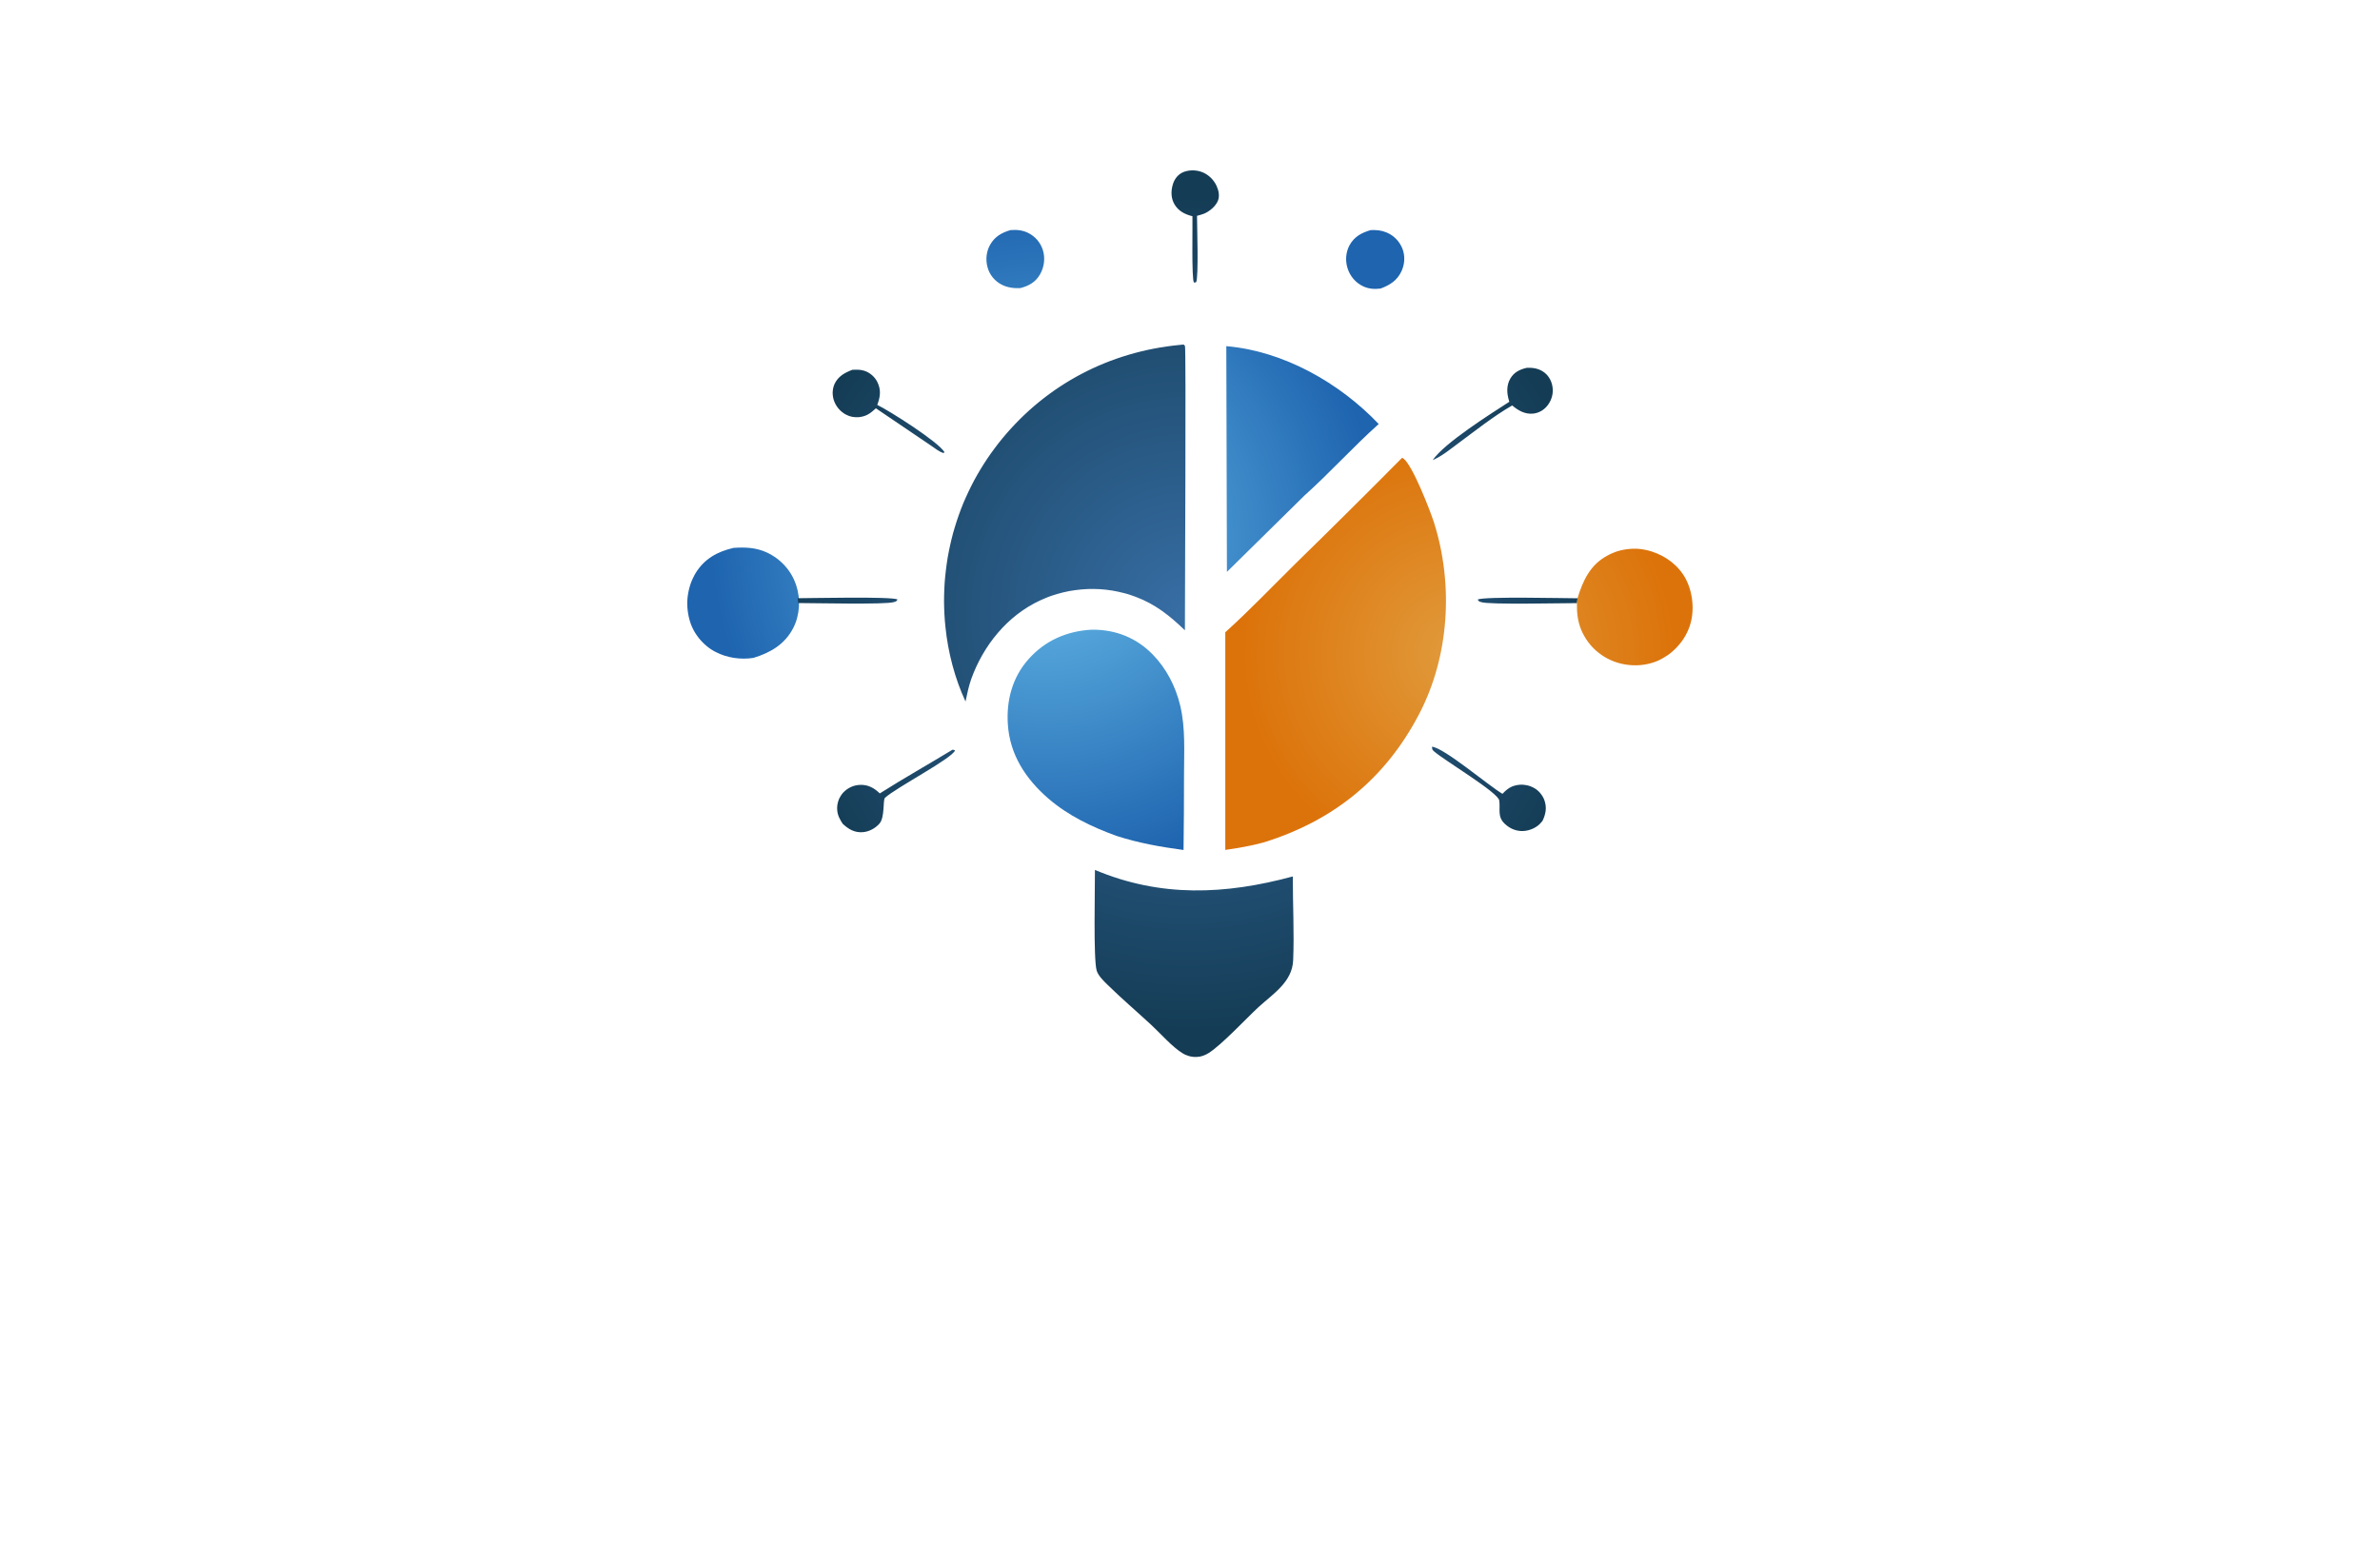 <?xml version="1.0" encoding="utf-8"?>
<!-- Generator: Adobe Illustrator 27.8.1, SVG Export Plug-In . SVG Version: 6.00 Build 0)  -->
<svg version="1.1" xmlns="http://www.w3.org/2000/svg" xmlns:xlink="http://www.w3.org/1999/xlink" x="0px" y="0px"
	 viewBox="0 0 350 230" style="enable-background:new 0 0 350 230;" xml:space="preserve">
<style type="text/css">
	.st0{fill:#004963;}
	.st1{fill:#FF0000;}
	.st2{fill:#3300A3;}
	.st3{fill:#089E00;}
	.st4{fill:#000A82;}
	.st5{fill:#1D0042;}
	.st6{fill:#594A02;}
	.st7{fill:#013A4C;}
	.st8{fill:#64E2FF;}
	.st9{fill:#BA00FF;}
	.st10{fill:#009CA0;}
	.st11{fill:#E097FF;}
	.st12{fill:#064F00;}
	.st13{fill:#0096C4;}
	.st14{fill:#003027;}
	.st15{fill:#557EFF;}
	.st16{fill:#66F4FF;}
	.st17{fill:#FC7E00;}
	.st18{fill:#27005E;}
	.st19{fill:#0060F9;}
	.st20{fill:#9FC6FF;}
	.st21{fill:#D7E7FF;}
	.st22{fill:#6600C9;}
	.st23{fill:#4D0089;}
	.st24{fill:#006D70;}
	.st25{fill:#00CCCC;}
	.st26{fill:#610089;}
	.st27{fill:#32004C;}
	.st28{fill:#00FF5B;}
	.st29{fill:#009632;}
	.st30{fill:#004916;}
	.st31{fill:#000650;}
	.st32{fill:url(#SVGID_1_);}
	.st33{fill:url(#SVGID_00000052098131652827686300000006413744712449288075_);}
	.st34{fill:#AAE6CD;}
	.st35{fill:#FA8301;}
	.st36{fill:#F05908;}
	.st37{fill:#FF7D2D;}
	.st38{fill:#05D7A0;}
	.st39{fill:#278BDE;}
	.st40{fill:url(#SVGID_00000081645380454211673870000009904582115444992669_);}
	.st41{fill:#10173D;}
	.st42{fill:#FEFEFE;}
	.st43{fill:url(#SVGID_00000094618695239338873760000015198501987493564315_);}
	.st44{fill:url(#SVGID_00000147898338487720216220000003049057820783696800_);}
	.st45{fill:url(#SVGID_00000039108228967441879000000001575210612651413691_);}
	.st46{fill:#0C63D2;}
	.st47{fill:#5287B5;}
	.st48{fill:#B2B2B2;}
	.st49{fill:#27C0F2;}
	.st50{fill:#047FAA;}
	.st51{fill:#000C2E;}
	.st52{fill:#274867;}
	.st53{fill:#659F61;}
	.st54{fill:#4B7CC3;}
	.st55{fill:#131A49;}
	.st56{fill:url(#SVGID_00000017499203096015449520000016164078913653569205_);}
	.st57{fill:url(#SVGID_00000120537748094450713150000006821930087269072284_);}
	.st58{fill:#03C0E8;}
	.st59{fill:url(#SVGID_00000062160617035615342860000004813636282764129157_);}
	.st60{fill:url(#SVGID_00000176007867948590087670000007132224507732854419_);}
	.st61{fill:url(#SVGID_00000006666710171481560990000012045794072960452014_);}
	.st62{fill:#59BE88;}
	.st63{fill:#FECA6C;}
	.st64{fill:url(#SVGID_00000020371432237965825130000013319068931146391480_);}
	.st65{fill:#305271;}
	.st66{fill:url(#SVGID_00000007395229075534761880000015978130866460362118_);}
	.st67{fill:url(#SVGID_00000057121015382245721650000013039459013461312132_);}
	.st68{fill:url(#SVGID_00000010995038843451967480000011876346462441893523_);}
	.st69{fill:url(#SVGID_00000094593120223906665980000011446508992098046386_);}
	.st70{fill:url(#SVGID_00000008845831633431472280000000165644493264586685_);}
	.st71{fill:url(#SVGID_00000053503806163061716810000009763153247021204904_);}
	.st72{fill:url(#SVGID_00000101805683657727929440000002479863476061924243_);}
	.st73{fill:url(#SVGID_00000001656781862254862960000005821352972387515299_);}
	.st74{fill:url(#SVGID_00000003078219164956604370000016694036512248290688_);}
	.st75{fill:url(#SVGID_00000157278246366309205480000014731765205469049240_);}
	.st76{fill:url(#SVGID_00000075884524873788831940000018107512184928838295_);}
	.st77{fill:url(#SVGID_00000014611387046048323300000018042124952464554682_);}
	.st78{fill:url(#SVGID_00000181045143553478511730000016632951784600741531_);}
	.st79{fill:url(#SVGID_00000093878441993524473420000011369965020737138842_);}
	.st80{fill:url(#SVGID_00000084500762764159805320000009056863413440442299_);}
	.st81{fill:url(#SVGID_00000054226163373631113980000000688452074979772089_);}
	.st82{fill:#099EB4;}
	.st83{fill:url(#SVGID_00000088100565630637406620000011941275759448707995_);}
	.st84{fill:url(#SVGID_00000128453746205818583790000014810030364799608489_);}
	.st85{fill:url(#SVGID_00000087389742269156500840000011868328078934455196_);}
	.st86{fill:#E6FAC3;}
	.st87{fill:#FFF5AF;}
	.st88{fill:#5AA5D7;}
	.st89{fill:#F5D78C;}
	.st90{fill:#EBDCC3;}
	.st91{fill:#0A1419;}
	.st92{fill:#E1FAFA;}
	.st93{fill:#E1F5C3;}
	.st94{fill:#FFB946;}
	.st95{fill:#FFF0C8;}
	.st96{fill:#FFD264;}
	.st97{fill:#48FF9F;}
	.st98{fill:#232323;}
</style>
<g id="Layer_1">
</g>
<g id="Layer_2">
</g>
<g id="Layer_3">
</g>
<g id="Layer_4">
</g>
<g id="Layer_5">
</g>
<g id="Layer_6">
</g>
<g id="Layer_7">
</g>
<g id="Layer_8">
</g>
<g id="Layer_9">
</g>
<g id="Layer_10">
</g>
<g id="Layer_11">
</g>
<g id="Layer_12">
</g>
<g id="Layer_13">
</g>
<g id="Layer_14">
</g>
<g id="Layer_15">
	<g>
		<radialGradient id="SVGID_1_" cx="153.79" cy="79.411" r="49.29" gradientUnits="userSpaceOnUse">
			<stop  offset="0" style="stop-color:#69BEEB"/>
			<stop  offset="1" style="stop-color:#1E64AF"/>
		</radialGradient>
		<path class="st32" d="M148.6,33.84c0.91-0.07,1.74,0,2.57,0.4c0.13,0.06,0.26,0.13,0.38,0.21c0.12,0.08,0.24,0.16,0.35,0.24
			c0.11,0.09,0.22,0.18,0.33,0.28c0.1,0.1,0.2,0.2,0.3,0.31c0.09,0.11,0.18,0.22,0.26,0.34c0.08,0.12,0.16,0.24,0.23,0.36
			c0.07,0.13,0.13,0.25,0.19,0.39c0.06,0.13,0.11,0.27,0.15,0.4c0.38,1.19,0.2,2.54-0.43,3.61c-0.67,1.14-1.64,1.67-2.88,1.99
			c-0.95,0.05-1.92-0.07-2.77-0.52c-0.12-0.07-0.24-0.14-0.36-0.21c-0.12-0.08-0.23-0.16-0.34-0.25c-0.11-0.09-0.21-0.18-0.31-0.28
			c-0.1-0.1-0.19-0.2-0.28-0.31c-0.09-0.11-0.17-0.22-0.25-0.34c-0.08-0.12-0.15-0.24-0.21-0.36s-0.12-0.25-0.17-0.38
			c-0.05-0.13-0.09-0.26-0.13-0.4c-0.31-1.09-0.19-2.32,0.37-3.31C146.29,34.78,147.33,34.21,148.6,33.84z M201.57,33.84
			c0.82-0.03,1.53,0.02,2.29,0.33c0.13,0.05,0.26,0.11,0.39,0.18c0.13,0.07,0.25,0.14,0.37,0.22c0.12,0.08,0.24,0.16,0.35,0.26
			c0.11,0.09,0.22,0.19,0.32,0.29c0.1,0.1,0.2,0.21,0.29,0.32c0.09,0.11,0.18,0.23,0.25,0.35c0.08,0.12,0.15,0.24,0.22,0.37
			c0.07,0.13,0.13,0.26,0.18,0.39c0.42,1.07,0.36,2.26-0.11,3.3c-0.64,1.4-1.72,2.08-3.1,2.59c-0.89,0.11-1.72,0.06-2.55-0.33
			c-1.13-0.53-1.94-1.5-2.31-2.69c-0.34-1.11-0.25-2.32,0.3-3.35C199.16,34.8,200.23,34.23,201.57,33.84z M107.86,80.58
			c1.72-0.12,3.29-0.06,4.88,0.66c0.13,0.06,0.25,0.12,0.37,0.18c0.12,0.06,0.24,0.13,0.36,0.2c0.12,0.07,0.24,0.14,0.35,0.22
			s0.23,0.15,0.34,0.23c0.11,0.08,0.22,0.16,0.33,0.25c0.11,0.09,0.21,0.18,0.31,0.27c0.1,0.09,0.2,0.19,0.3,0.28
			c0.1,0.1,0.19,0.2,0.29,0.3c0.09,0.1,0.18,0.21,0.27,0.31c0.09,0.11,0.17,0.21,0.25,0.32c0.08,0.11,0.16,0.22,0.24,0.34
			c0.08,0.11,0.15,0.23,0.22,0.35c0.07,0.12,0.14,0.24,0.2,0.36c0.06,0.12,0.13,0.24,0.18,0.37c0.06,0.12,0.11,0.25,0.16,0.38
			c0.05,0.13,0.1,0.26,0.15,0.39c0.7,2.04,0.58,4.47-0.41,6.38c-1.23,2.39-3.37,3.64-5.87,4.39c-1.87,0.28-3.85,0-5.53-0.87
			c-0.12-0.06-0.23-0.13-0.35-0.19c-0.11-0.07-0.23-0.14-0.34-0.21c-0.11-0.07-0.22-0.15-0.33-0.23c-0.11-0.08-0.21-0.16-0.31-0.25
			c-0.1-0.08-0.2-0.17-0.3-0.26c-0.1-0.09-0.19-0.18-0.29-0.28c-0.09-0.09-0.18-0.19-0.27-0.29c-0.09-0.1-0.17-0.2-0.26-0.3
			c-0.08-0.1-0.16-0.21-0.24-0.32c-0.08-0.11-0.15-0.22-0.23-0.33c-0.07-0.11-0.14-0.23-0.21-0.34c-0.07-0.12-0.13-0.23-0.19-0.35
			c-0.06-0.12-0.12-0.24-0.17-0.36c-0.05-0.12-0.11-0.24-0.15-0.37c-0.05-0.12-0.09-0.25-0.13-0.38c-0.04-0.13-0.08-0.25-0.11-0.38
			c-0.04-0.14-0.07-0.28-0.1-0.42c-0.03-0.14-0.06-0.29-0.08-0.43c-0.02-0.14-0.04-0.29-0.06-0.43c-0.02-0.14-0.03-0.29-0.04-0.43
			c-0.01-0.15-0.02-0.29-0.02-0.44c0-0.15,0-0.29,0-0.44c0.01-0.15,0.01-0.29,0.03-0.44c0.01-0.15,0.03-0.29,0.05-0.43
			c0.02-0.14,0.04-0.29,0.07-0.43c0.03-0.14,0.06-0.29,0.09-0.43c0.03-0.14,0.07-0.28,0.11-0.42c0.04-0.14,0.09-0.28,0.13-0.42
			s0.1-0.27,0.15-0.41c0.06-0.13,0.11-0.27,0.18-0.4c0.06-0.13,0.13-0.26,0.19-0.39c0.07-0.13,0.14-0.26,0.21-0.38
			C103.59,82.17,105.5,81.13,107.86,80.58z M180.34,50.91c8.43,0.72,16.67,5.41,22.41,11.45c-3.77,3.37-7.17,7.16-10.94,10.54
			l-11.38,11.21L180.34,50.91z M160.52,92.61c0.05,0,0.09,0,0.14,0c3.41-0.02,6.48,1.2,8.86,3.65c2.02,2.07,3.37,4.71,4.04,7.51
			c0.8,3.33,0.56,6.88,0.56,10.28c0,3.65-0.02,7.31-0.07,10.96c-3.41-0.46-6.6-1.02-9.88-2.08c-3.6-1.31-7.08-2.97-10-5.49
			c-3.34-2.89-5.69-6.48-5.96-10.97c-0.22-3.5,0.68-6.87,3.04-9.52C153.69,94.2,156.89,92.81,160.52,92.61z"/>
		
			<radialGradient id="SVGID_00000075161748930803223240000008215056771120240055_" cx="174.654" cy="90.249" r="61.395" gradientUnits="userSpaceOnUse">
			<stop  offset="0" style="stop-color:#376EA5"/>
			<stop  offset="1" style="stop-color:#143C55"/>
		</radialGradient>
		<path style="fill:url(#SVGID_00000075161748930803223240000008215056771120240055_);" d="M175.36,31.8l0.67-0.07
			c0,1.4,0.26,9.05-0.13,9.78l-0.32,0.05C175.22,41.07,175.4,33.15,175.36,31.8z M231.92,88.7c-2.17,0-12.93,0.25-14.07-0.14
			c-0.3-0.1-0.4-0.09-0.54-0.39c0.99-0.47,12.87-0.18,14.68-0.18L231.92,88.7z M117.31,87.98c1.81,0,13.69-0.28,14.68,0.18
			c-0.14,0.3-0.24,0.29-0.54,0.39c-1.13,0.39-11.9,0.14-14.07,0.14L117.31,87.98z M175.36,31.8c-1.09-0.27-2.04-0.74-2.63-1.73
			c-0.52-0.87-0.55-1.9-0.28-2.86c0.21-0.76,0.65-1.42,1.36-1.8c0.85-0.44,2-0.45,2.89-0.13c0.97,0.35,1.76,1.11,2.2,2.04
			c0.31,0.68,0.49,1.47,0.21,2.19c-0.32,0.82-1.26,1.6-2.06,1.92c-0.33,0.13-0.68,0.22-1.02,0.31L175.36,31.8z M224.51,54.1
			c0.85-0.04,1.64,0.06,2.38,0.53c0.76,0.48,1.24,1.27,1.4,2.15c0.02,0.12,0.04,0.24,0.05,0.37c0.01,0.12,0.01,0.25,0.01,0.37
			c0,0.12-0.01,0.25-0.03,0.37c-0.02,0.12-0.04,0.24-0.07,0.36c-0.03,0.12-0.06,0.24-0.11,0.36c-0.04,0.12-0.09,0.23-0.14,0.34
			c-0.05,0.11-0.11,0.22-0.18,0.33c-0.06,0.11-0.13,0.21-0.21,0.31c-0.52,0.69-1.3,1.16-2.16,1.24c-1.2,0.12-2.19-0.46-3.07-1.2
			c-2.79,1.61-5.37,3.68-7.96,5.59c-1.19,0.88-2.36,1.86-3.73,2.45c1.71-2.51,8.45-6.76,11.27-8.58c-0.02-0.05-0.04-0.11-0.05-0.16
			c-0.33-1.1-0.4-2.23,0.2-3.26C222.65,54.74,223.51,54.33,224.51,54.1z M210.59,109.82c1.81,0.18,8.24,5.67,10.36,6.93
			c0.43-0.45,0.89-0.88,1.49-1.11c0.12-0.04,0.24-0.08,0.36-0.11c0.12-0.03,0.25-0.06,0.37-0.08c0.13-0.02,0.25-0.03,0.38-0.04
			c0.13-0.01,0.25-0.01,0.38,0c0.13,0.01,0.25,0.02,0.38,0.04c0.13,0.02,0.25,0.04,0.37,0.07c0.12,0.03,0.24,0.07,0.36,0.11
			c0.12,0.04,0.24,0.09,0.35,0.15c0.1,0.05,0.2,0.1,0.3,0.16c0.1,0.06,0.19,0.12,0.28,0.19c0.09,0.07,0.18,0.14,0.26,0.22
			c0.08,0.08,0.16,0.16,0.24,0.25c0.08,0.09,0.15,0.18,0.21,0.27c0.07,0.09,0.13,0.19,0.19,0.29c0.06,0.1,0.11,0.2,0.16,0.31
			c0.05,0.1,0.09,0.21,0.12,0.32c0.34,1.04,0.15,1.96-0.3,2.92c-0.04,0.05-0.09,0.11-0.13,0.16c-0.08,0.1-0.17,0.19-0.26,0.29
			c-0.09,0.09-0.19,0.18-0.29,0.26c-0.1,0.08-0.21,0.16-0.32,0.22s-0.22,0.13-0.34,0.19c-0.12,0.06-0.24,0.11-0.36,0.15
			c-0.12,0.04-0.25,0.08-0.37,0.12c-0.13,0.03-0.25,0.06-0.38,0.08c-0.13,0.02-0.26,0.03-0.39,0.04c-1.03,0.05-1.96-0.35-2.7-1.04
			c-1.15-1.07-0.65-2.12-0.83-3.45c-0.16-1.19-8.14-5.93-9.6-7.23C210.59,110.24,210.62,110.19,210.59,109.82z M125.34,54.39
			c0.59-0.03,1.16-0.05,1.73,0.13c0.11,0.03,0.21,0.07,0.31,0.11c0.1,0.04,0.2,0.09,0.3,0.15c0.1,0.05,0.19,0.11,0.28,0.18
			c0.09,0.06,0.18,0.13,0.26,0.2c0.09,0.07,0.17,0.15,0.24,0.23c0.08,0.08,0.15,0.17,0.22,0.25c0.07,0.09,0.13,0.18,0.19,0.27
			c0.06,0.09,0.11,0.19,0.16,0.29c0.57,1.17,0.42,2.18-0.02,3.35c1.79,0.86,9.05,5.47,9.89,6.96l-0.15,0.12
			c-0.65-0.2-1.18-0.64-1.73-1.02l-8.21-5.56c-0.39,0.35-0.81,0.73-1.28,0.96c-0.1,0.05-0.21,0.1-0.32,0.14
			c-0.11,0.04-0.22,0.08-0.33,0.1c-0.11,0.03-0.22,0.05-0.34,0.07c-0.11,0.02-0.23,0.03-0.34,0.04c-0.11,0.01-0.23,0.01-0.34,0
			c-0.11,0-0.23-0.01-0.34-0.03c-0.11-0.02-0.23-0.04-0.34-0.06c-0.11-0.03-0.22-0.06-0.33-0.1c-0.12-0.04-0.24-0.09-0.35-0.15
			c-0.11-0.06-0.22-0.12-0.33-0.18c-0.11-0.07-0.21-0.14-0.31-0.22c-0.1-0.08-0.2-0.16-0.29-0.25c-0.09-0.09-0.18-0.18-0.26-0.28
			c-0.08-0.1-0.16-0.2-0.23-0.3c-0.07-0.1-0.14-0.21-0.2-0.33c-0.06-0.11-0.11-0.23-0.16-0.34c-0.04-0.1-0.08-0.21-0.12-0.32
			c-0.03-0.11-0.06-0.22-0.08-0.33c-0.02-0.11-0.04-0.22-0.05-0.34c-0.01-0.11-0.02-0.23-0.02-0.34c0-0.11,0.01-0.23,0.02-0.34
			c0.01-0.11,0.03-0.22,0.05-0.34c0.02-0.11,0.05-0.22,0.09-0.33c0.03-0.11,0.07-0.21,0.12-0.32
			C123.28,55.32,124.22,54.82,125.34,54.39z M140.06,110.27c0.2-0.01,0.07-0.01,0.39,0.09c-0.44,1.2-8.69,5.48-10.31,6.98
			c-0.32,0.29,0.01,2.86-0.81,3.79c-0.61,0.69-1.52,1.19-2.45,1.26c-1.22,0.09-2.1-0.44-2.96-1.24c-0.41-0.65-0.74-1.22-0.8-2
			c-0.01-0.11-0.01-0.23-0.01-0.34c0-0.11,0.01-0.23,0.02-0.34c0.01-0.11,0.03-0.22,0.06-0.34c0.02-0.11,0.06-0.22,0.09-0.33
			c0.04-0.11,0.08-0.21,0.12-0.32c0.05-0.1,0.1-0.2,0.16-0.3c0.06-0.1,0.12-0.19,0.18-0.29c0.07-0.09,0.14-0.18,0.21-0.27
			c0.08-0.09,0.17-0.18,0.26-0.26c0.09-0.08,0.18-0.16,0.28-0.23c0.1-0.07,0.2-0.14,0.3-0.2c0.11-0.06,0.21-0.12,0.32-0.17
			c0.11-0.05,0.22-0.1,0.34-0.14c0.12-0.04,0.23-0.07,0.35-0.1c0.12-0.03,0.24-0.05,0.36-0.06c0.12-0.01,0.24-0.02,0.36-0.03
			c1.15-0.03,2.06,0.47,2.86,1.26C132.88,114.47,136.52,112.42,140.06,110.27z M161.02,127.94c9.67,4.08,19.2,3.64,29.1,0.96
			c-0.01,4.1,0.22,8.25,0.05,12.34c-0.14,3.19-2.93,4.9-5.1,6.88c-1.83,1.7-5.37,5.5-7.29,6.73c-0.57,0.36-1.13,0.57-1.8,0.6
			c-0.18,0.01-0.36,0-0.54-0.02c-0.18-0.02-0.36-0.05-0.54-0.1c-0.18-0.05-0.35-0.11-0.52-0.18c-0.17-0.07-0.33-0.16-0.48-0.25
			c-1.51-0.92-3.24-2.91-4.58-4.15c-2.14-1.98-4.37-3.88-6.45-5.92c-0.56-0.55-1.35-1.31-1.59-2.07
			C160.77,141.14,161.04,130.35,161.02,127.94z M173.47,50.73l0.58-0.06c0.07,0.07,0.17,0.12,0.21,0.21
			c0.18,0.38-0.01,37.22-0.01,41.82c-2.2-2.12-4.34-3.84-7.23-4.92c-0.28-0.11-0.57-0.2-0.85-0.3c-0.29-0.09-0.57-0.18-0.87-0.25
			c-0.29-0.08-0.58-0.15-0.88-0.21c-0.29-0.06-0.59-0.12-0.89-0.17c-0.3-0.05-0.59-0.09-0.89-0.12c-0.3-0.03-0.6-0.06-0.9-0.08
			c-0.3-0.02-0.6-0.03-0.9-0.03c-0.3,0-0.6,0-0.9,0.01c-0.3,0.01-0.6,0.03-0.9,0.06c-0.3,0.03-0.6,0.06-0.9,0.1
			c-0.3,0.04-0.59,0.09-0.89,0.14c-0.3,0.06-0.59,0.12-0.88,0.19c-0.29,0.07-0.58,0.15-0.87,0.23c-0.29,0.08-0.57,0.18-0.86,0.27
			c-0.28,0.1-0.57,0.2-0.84,0.32c-0.28,0.11-0.55,0.23-0.83,0.36c-4.84,2.24-8.37,6.63-10.15,11.59c-0.37,1.08-0.6,2.16-0.83,3.28
			c-1.57-3.36-2.58-7.25-2.95-10.93c-0.03-0.31-0.06-0.62-0.09-0.93c-0.02-0.31-0.05-0.62-0.06-0.93c-0.02-0.31-0.03-0.62-0.04-0.93
			c-0.01-0.31-0.01-0.62-0.02-0.93c0-0.31,0-0.62,0.01-0.93c0.01-0.31,0.02-0.62,0.03-0.93c0.01-0.31,0.03-0.62,0.05-0.93
			c0.02-0.31,0.05-0.62,0.08-0.93c0.03-0.31,0.06-0.62,0.1-0.92c0.04-0.31,0.08-0.61,0.12-0.92c0.04-0.31,0.09-0.61,0.14-0.92
			c0.05-0.31,0.11-0.61,0.17-0.91c0.06-0.3,0.12-0.61,0.19-0.91c0.07-0.3,0.14-0.6,0.21-0.91c0.07-0.3,0.15-0.6,0.23-0.9
			c0.08-0.3,0.17-0.6,0.26-0.89c0.09-0.3,0.18-0.59,0.28-0.89c0.1-0.29,0.2-0.59,0.3-0.88c0.1-0.29,0.21-0.58,0.32-0.87
			c0.11-0.29,0.23-0.58,0.34-0.86c0.12-0.29,0.24-0.57,0.37-0.85c0.13-0.28,0.25-0.57,0.39-0.85c0.13-0.28,0.27-0.56,0.41-0.84
			c0.14-0.28,0.28-0.55,0.43-0.83c0.15-0.27,0.3-0.54,0.45-0.81c0.15-0.27,0.31-0.54,0.47-0.8c0.16-0.27,0.32-0.53,0.49-0.79
			s0.34-0.52,0.51-0.78c0.17-0.26,0.35-0.51,0.53-0.77c0.18-0.25,0.36-0.5,0.55-0.75c0.18-0.25,0.37-0.49,0.56-0.74
			c0.19-0.24,0.39-0.49,0.58-0.72C153.99,56.51,163.18,51.72,173.47,50.73z"/>
		
			<radialGradient id="SVGID_00000101823186520758803590000002304252666258499472_" cx="214.561" cy="96.175" r="31.729" gradientUnits="userSpaceOnUse">
			<stop  offset="0" style="stop-color:#E19B3C"/>
			<stop  offset="1" style="stop-color:#DC730A"/>
		</radialGradient>
		<path style="fill:url(#SVGID_00000101823186520758803590000002304252666258499472_);" d="M231.99,87.98
			c0.78-2.57,1.86-4.9,4.34-6.24c0.12-0.07,0.25-0.13,0.38-0.2c0.13-0.06,0.26-0.12,0.39-0.18c0.13-0.06,0.26-0.11,0.4-0.16
			c0.13-0.05,0.27-0.09,0.4-0.14c0.14-0.04,0.27-0.08,0.41-0.11c0.14-0.03,0.28-0.07,0.41-0.09c0.14-0.03,0.28-0.05,0.42-0.07
			c0.14-0.02,0.28-0.04,0.42-0.05c0.14-0.01,0.28-0.02,0.42-0.03c0.14-0.01,0.28-0.01,0.42-0.01c0.14,0,0.28,0.01,0.42,0.01
			c0.14,0.01,0.28,0.02,0.42,0.04c0.14,0.02,0.28,0.03,0.42,0.06c0.14,0.02,0.28,0.05,0.42,0.08c0.14,0.03,0.28,0.06,0.41,0.1
			c0.14,0.04,0.27,0.08,0.41,0.12c2.08,0.66,3.97,2.07,5,4.02c1.07,2.03,1.33,4.74,0.6,6.91c-0.05,0.14-0.1,0.27-0.15,0.41
			c-0.05,0.13-0.11,0.27-0.17,0.4c-0.06,0.13-0.13,0.26-0.19,0.39c-0.07,0.13-0.14,0.26-0.21,0.38c-0.07,0.13-0.15,0.25-0.23,0.37
			c-0.08,0.12-0.16,0.24-0.25,0.36c-0.09,0.12-0.17,0.23-0.27,0.34c-0.09,0.11-0.19,0.22-0.28,0.33c-0.1,0.11-0.2,0.21-0.3,0.32
			c-0.1,0.1-0.21,0.2-0.31,0.3c-0.11,0.1-0.22,0.19-0.33,0.29c-0.11,0.09-0.23,0.18-0.34,0.27c-0.12,0.09-0.23,0.17-0.36,0.25
			c-0.12,0.08-0.24,0.16-0.37,0.23c-0.12,0.07-0.25,0.15-0.38,0.22c-0.13,0.07-0.26,0.13-0.39,0.2c-2.12,0.98-4.67,0.98-6.83,0.1
			c-0.13-0.05-0.25-0.11-0.38-0.17c-0.13-0.06-0.25-0.12-0.37-0.18c-0.12-0.06-0.24-0.13-0.36-0.2c-0.12-0.07-0.24-0.14-0.35-0.22
			c-0.12-0.08-0.23-0.16-0.34-0.24c-0.11-0.08-0.22-0.17-0.33-0.25c-0.11-0.09-0.21-0.18-0.32-0.27c-0.1-0.09-0.2-0.19-0.3-0.28
			c-0.1-0.1-0.19-0.2-0.29-0.3c-0.09-0.1-0.18-0.21-0.27-0.31c-0.09-0.11-0.17-0.21-0.26-0.33c-0.08-0.11-0.16-0.22-0.24-0.34
			c-0.08-0.11-0.15-0.23-0.22-0.35c-0.07-0.12-0.14-0.24-0.21-0.36c-0.07-0.12-0.13-0.24-0.19-0.37c-0.06-0.12-0.12-0.25-0.17-0.38
			c-0.54-1.3-0.66-2.56-0.64-3.96L231.99,87.98z M206.19,67.33c0.06,0.03,0.13,0.05,0.18,0.09c1.33,0.93,3.95,7.67,4.51,9.42
			c2.89,9.13,2.27,19.68-2.2,28.21c-4.99,9.53-12.62,15.68-22.89,18.86c-1.85,0.5-3.71,0.82-5.6,1.09l0-32.01
			c3.6-3.25,6.99-6.81,10.44-10.21C195.85,77.68,201.04,72.53,206.19,67.33z"/>
	</g>
</g>
</svg>
